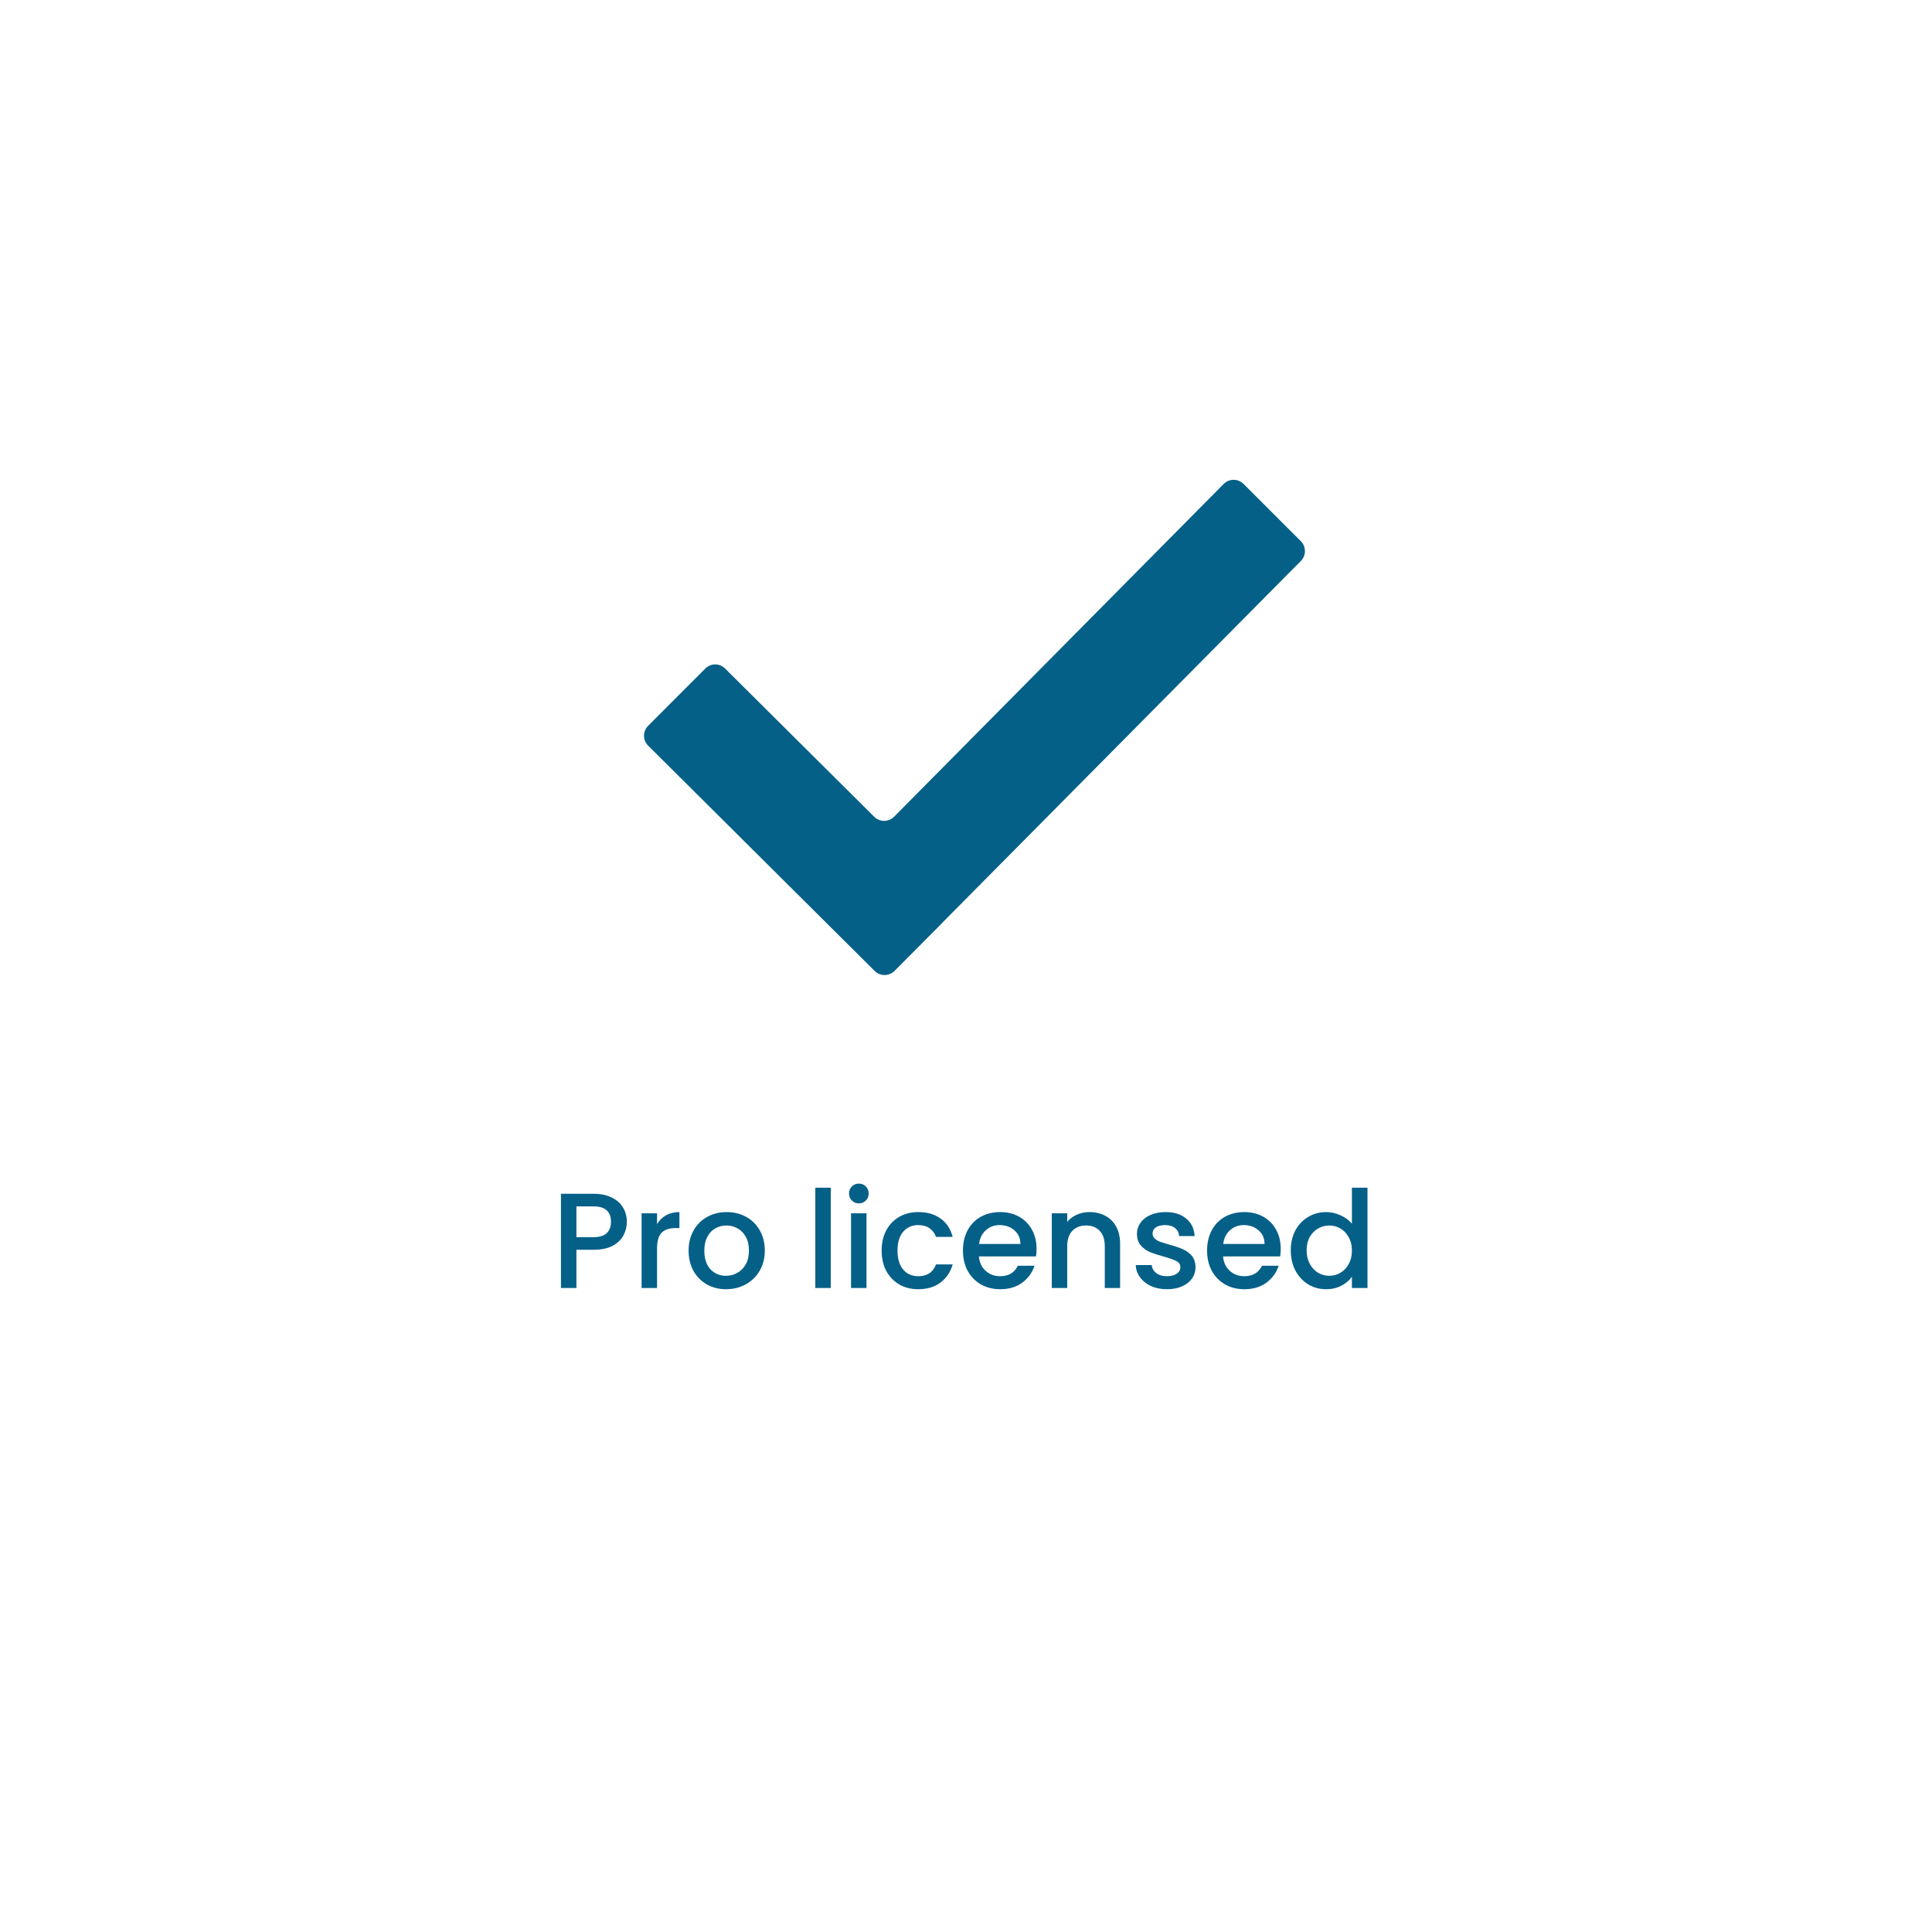 <svg width="228" height="228" viewBox="0 0 228 228" fill="none" xmlns="http://www.w3.org/2000/svg">
<g filter="url(#filter0_d_22_805)">
<circle cx="114" cy="106" r="84" fill="white"/>
</g>
<path d="M73.976 144.192C73.976 144.757 73.843 145.291 73.576 145.792C73.309 146.293 72.883 146.704 72.296 147.024C71.709 147.333 70.957 147.488 70.04 147.488H68.024V152H66.2V140.88H70.04C70.893 140.88 71.613 141.029 72.2 141.328C72.797 141.616 73.24 142.011 73.528 142.512C73.827 143.013 73.976 143.573 73.976 144.192ZM70.04 146C70.733 146 71.251 145.845 71.592 145.536C71.933 145.216 72.104 144.768 72.104 144.192C72.104 142.976 71.416 142.368 70.04 142.368H68.024V146H70.04ZM77.54 144.464C77.806 144.016 78.158 143.669 78.596 143.424C79.044 143.168 79.572 143.04 80.18 143.04V144.928H79.716C79.001 144.928 78.457 145.109 78.084 145.472C77.721 145.835 77.54 146.464 77.54 147.36V152H75.716V143.184H77.54V144.464ZM85.68 152.144C84.848 152.144 84.096 151.957 83.424 151.584C82.752 151.2 82.224 150.667 81.84 149.984C81.456 149.291 81.264 148.491 81.264 147.584C81.264 146.688 81.462 145.893 81.856 145.2C82.251 144.507 82.79 143.973 83.472 143.6C84.155 143.227 84.918 143.04 85.76 143.04C86.603 143.04 87.366 143.227 88.048 143.6C88.731 143.973 89.27 144.507 89.664 145.2C90.059 145.893 90.256 146.688 90.256 147.584C90.256 148.48 90.054 149.275 89.648 149.968C89.243 150.661 88.688 151.2 87.984 151.584C87.291 151.957 86.523 152.144 85.68 152.144ZM85.68 150.56C86.15 150.56 86.587 150.448 86.992 150.224C87.408 150 87.744 149.664 88 149.216C88.256 148.768 88.384 148.224 88.384 147.584C88.384 146.944 88.262 146.405 88.016 145.968C87.771 145.52 87.446 145.184 87.04 144.96C86.635 144.736 86.198 144.624 85.728 144.624C85.259 144.624 84.822 144.736 84.416 144.96C84.022 145.184 83.707 145.52 83.472 145.968C83.238 146.405 83.12 146.944 83.12 147.584C83.12 148.533 83.36 149.269 83.84 149.792C84.331 150.304 84.944 150.56 85.68 150.56ZM98.04 140.16V152H96.216V140.16H98.04ZM101.362 142.016C101.032 142.016 100.754 141.904 100.53 141.68C100.306 141.456 100.194 141.179 100.194 140.848C100.194 140.517 100.306 140.24 100.53 140.016C100.754 139.792 101.032 139.68 101.362 139.68C101.682 139.68 101.954 139.792 102.178 140.016C102.402 140.24 102.514 140.517 102.514 140.848C102.514 141.179 102.402 141.456 102.178 141.68C101.954 141.904 101.682 142.016 101.362 142.016ZM102.258 143.184V152H100.434V143.184H102.258ZM104.045 147.584C104.045 146.677 104.226 145.883 104.589 145.2C104.962 144.507 105.474 143.973 106.125 143.6C106.776 143.227 107.522 143.04 108.365 143.04C109.432 143.04 110.312 143.296 111.005 143.808C111.709 144.309 112.184 145.029 112.429 145.968H110.461C110.301 145.531 110.045 145.189 109.693 144.944C109.341 144.699 108.898 144.576 108.365 144.576C107.618 144.576 107.021 144.843 106.573 145.376C106.136 145.899 105.917 146.635 105.917 147.584C105.917 148.533 106.136 149.275 106.573 149.808C107.021 150.341 107.618 150.608 108.365 150.608C109.421 150.608 110.12 150.144 110.461 149.216H112.429C112.173 150.112 111.693 150.827 110.989 151.36C110.285 151.883 109.41 152.144 108.365 152.144C107.522 152.144 106.776 151.957 106.125 151.584C105.474 151.2 104.962 150.667 104.589 149.984C104.226 149.291 104.045 148.491 104.045 147.584ZM122.327 147.376C122.327 147.707 122.306 148.005 122.263 148.272H115.527C115.58 148.976 115.842 149.541 116.311 149.968C116.78 150.395 117.356 150.608 118.039 150.608C119.02 150.608 119.714 150.197 120.119 149.376H122.087C121.82 150.187 121.335 150.853 120.631 151.376C119.938 151.888 119.074 152.144 118.039 152.144C117.196 152.144 116.439 151.957 115.767 151.584C115.106 151.2 114.583 150.667 114.199 149.984C113.826 149.291 113.639 148.491 113.639 147.584C113.639 146.677 113.82 145.883 114.183 145.2C114.556 144.507 115.074 143.973 115.735 143.6C116.407 143.227 117.175 143.04 118.039 143.04C118.871 143.04 119.612 143.221 120.263 143.584C120.914 143.947 121.42 144.459 121.783 145.12C122.146 145.771 122.327 146.523 122.327 147.376ZM120.423 146.8C120.412 146.128 120.172 145.589 119.703 145.184C119.234 144.779 118.652 144.576 117.959 144.576C117.33 144.576 116.791 144.779 116.343 145.184C115.895 145.579 115.628 146.117 115.543 146.8H120.423ZM128.57 143.04C129.263 143.04 129.882 143.184 130.426 143.472C130.981 143.76 131.413 144.187 131.722 144.752C132.031 145.317 132.186 146 132.186 146.8V152H130.378V147.072C130.378 146.283 130.181 145.68 129.786 145.264C129.391 144.837 128.853 144.624 128.17 144.624C127.487 144.624 126.943 144.837 126.538 145.264C126.143 145.68 125.946 146.283 125.946 147.072V152H124.122V143.184H125.946V144.192C126.245 143.829 126.623 143.547 127.082 143.344C127.551 143.141 128.047 143.04 128.57 143.04ZM137.713 152.144C137.019 152.144 136.395 152.021 135.841 151.776C135.297 151.52 134.865 151.179 134.545 150.752C134.225 150.315 134.054 149.829 134.033 149.296H135.921C135.953 149.669 136.129 149.984 136.449 150.24C136.779 150.485 137.19 150.608 137.681 150.608C138.193 150.608 138.587 150.512 138.865 150.32C139.153 150.117 139.297 149.861 139.297 149.552C139.297 149.221 139.137 148.976 138.817 148.816C138.507 148.656 138.011 148.48 137.329 148.288C136.667 148.107 136.129 147.931 135.713 147.76C135.297 147.589 134.934 147.328 134.625 146.976C134.326 146.624 134.177 146.16 134.177 145.584C134.177 145.115 134.315 144.688 134.593 144.304C134.87 143.909 135.265 143.6 135.777 143.376C136.299 143.152 136.897 143.04 137.569 143.04C138.571 143.04 139.377 143.296 139.985 143.808C140.603 144.309 140.934 144.997 140.977 145.872H139.153C139.121 145.477 138.961 145.163 138.673 144.928C138.385 144.693 137.995 144.576 137.505 144.576C137.025 144.576 136.657 144.667 136.401 144.848C136.145 145.029 136.017 145.269 136.017 145.568C136.017 145.803 136.102 146 136.273 146.16C136.443 146.32 136.651 146.448 136.897 146.544C137.142 146.629 137.505 146.741 137.985 146.88C138.625 147.051 139.147 147.227 139.553 147.408C139.969 147.579 140.326 147.835 140.625 148.176C140.923 148.517 141.078 148.971 141.089 149.536C141.089 150.037 140.95 150.485 140.673 150.88C140.395 151.275 140.001 151.584 139.489 151.808C138.987 152.032 138.395 152.144 137.713 152.144ZM151.139 147.376C151.139 147.707 151.118 148.005 151.075 148.272H144.339C144.393 148.976 144.654 149.541 145.123 149.968C145.593 150.395 146.169 150.608 146.851 150.608C147.833 150.608 148.526 150.197 148.931 149.376H150.899C150.633 150.187 150.147 150.853 149.443 151.376C148.75 151.888 147.886 152.144 146.851 152.144C146.009 152.144 145.251 151.957 144.579 151.584C143.918 151.2 143.395 150.667 143.011 149.984C142.638 149.291 142.451 148.491 142.451 147.584C142.451 146.677 142.633 145.883 142.995 145.2C143.369 144.507 143.886 143.973 144.547 143.6C145.219 143.227 145.987 143.04 146.851 143.04C147.683 143.04 148.425 143.221 149.075 143.584C149.726 143.947 150.233 144.459 150.595 145.12C150.958 145.771 151.139 146.523 151.139 147.376ZM149.235 146.8C149.225 146.128 148.985 145.589 148.515 145.184C148.046 144.779 147.465 144.576 146.771 144.576C146.142 144.576 145.603 144.779 145.155 145.184C144.707 145.579 144.441 146.117 144.355 146.8H149.235ZM152.326 147.552C152.326 146.667 152.508 145.883 152.87 145.2C153.244 144.517 153.745 143.989 154.374 143.616C155.014 143.232 155.724 143.04 156.502 143.04C157.078 143.04 157.644 143.168 158.198 143.424C158.764 143.669 159.212 144 159.542 144.416V140.16H161.382V152H159.542V150.672C159.244 151.099 158.828 151.451 158.294 151.728C157.772 152.005 157.169 152.144 156.486 152.144C155.718 152.144 155.014 151.952 154.374 151.568C153.745 151.173 153.244 150.629 152.87 149.936C152.508 149.232 152.326 148.437 152.326 147.552ZM159.542 147.584C159.542 146.976 159.414 146.448 159.158 146C158.913 145.552 158.588 145.211 158.182 144.976C157.777 144.741 157.34 144.624 156.87 144.624C156.401 144.624 155.964 144.741 155.558 144.976C155.153 145.2 154.822 145.536 154.566 145.984C154.321 146.421 154.198 146.944 154.198 147.552C154.198 148.16 154.321 148.693 154.566 149.152C154.822 149.611 155.153 149.963 155.558 150.208C155.974 150.443 156.412 150.56 156.87 150.56C157.34 150.56 157.777 150.443 158.182 150.208C158.588 149.973 158.913 149.632 159.158 149.184C159.414 148.725 159.542 148.192 159.542 147.584Z" fill="#056088"/>
<path d="M103.225 114.588L76.487 87.993C76.333 87.839 76.211 87.657 76.127 87.456C76.044 87.255 76.001 87.04 76.001 86.823C76.001 86.605 76.044 86.39 76.127 86.189C76.211 85.988 76.333 85.806 76.487 85.653L83.237 78.895C83.882 78.25 84.925 78.25 85.57 78.895L103.172 96.392C103.817 97.037 104.867 97.03 105.512 96.385L144.407 57.115C145.052 56.462 146.102 56.462 146.755 57.108L153.512 63.865C154.157 64.51 154.157 65.552 153.52 66.198L111.145 108.955L111.152 108.963L105.565 114.58C104.92 115.225 103.87 115.225 103.225 114.588Z" fill="#056088"/>
<defs>
<filter id="filter0_d_22_805" x="0" y="0" width="228" height="228" filterUnits="userSpaceOnUse" color-interpolation-filters="sRGB">
<feFlood flood-opacity="0" result="BackgroundImageFix"/>
<feColorMatrix in="SourceAlpha" type="matrix" values="0 0 0 0 0 0 0 0 0 0 0 0 0 0 0 0 0 0 127 0" result="hardAlpha"/>
<feOffset dy="8"/>
<feGaussianBlur stdDeviation="15"/>
<feComposite in2="hardAlpha" operator="out"/>
<feColorMatrix type="matrix" values="0 0 0 0 0.02 0 0 0 0 0.376 0 0 0 0 0.533 0 0 0 0.15 0"/>
<feBlend mode="normal" in2="BackgroundImageFix" result="effect1_dropShadow_22_805"/>
<feBlend mode="normal" in="SourceGraphic" in2="effect1_dropShadow_22_805" result="shape"/>
</filter>
</defs>
</svg>
